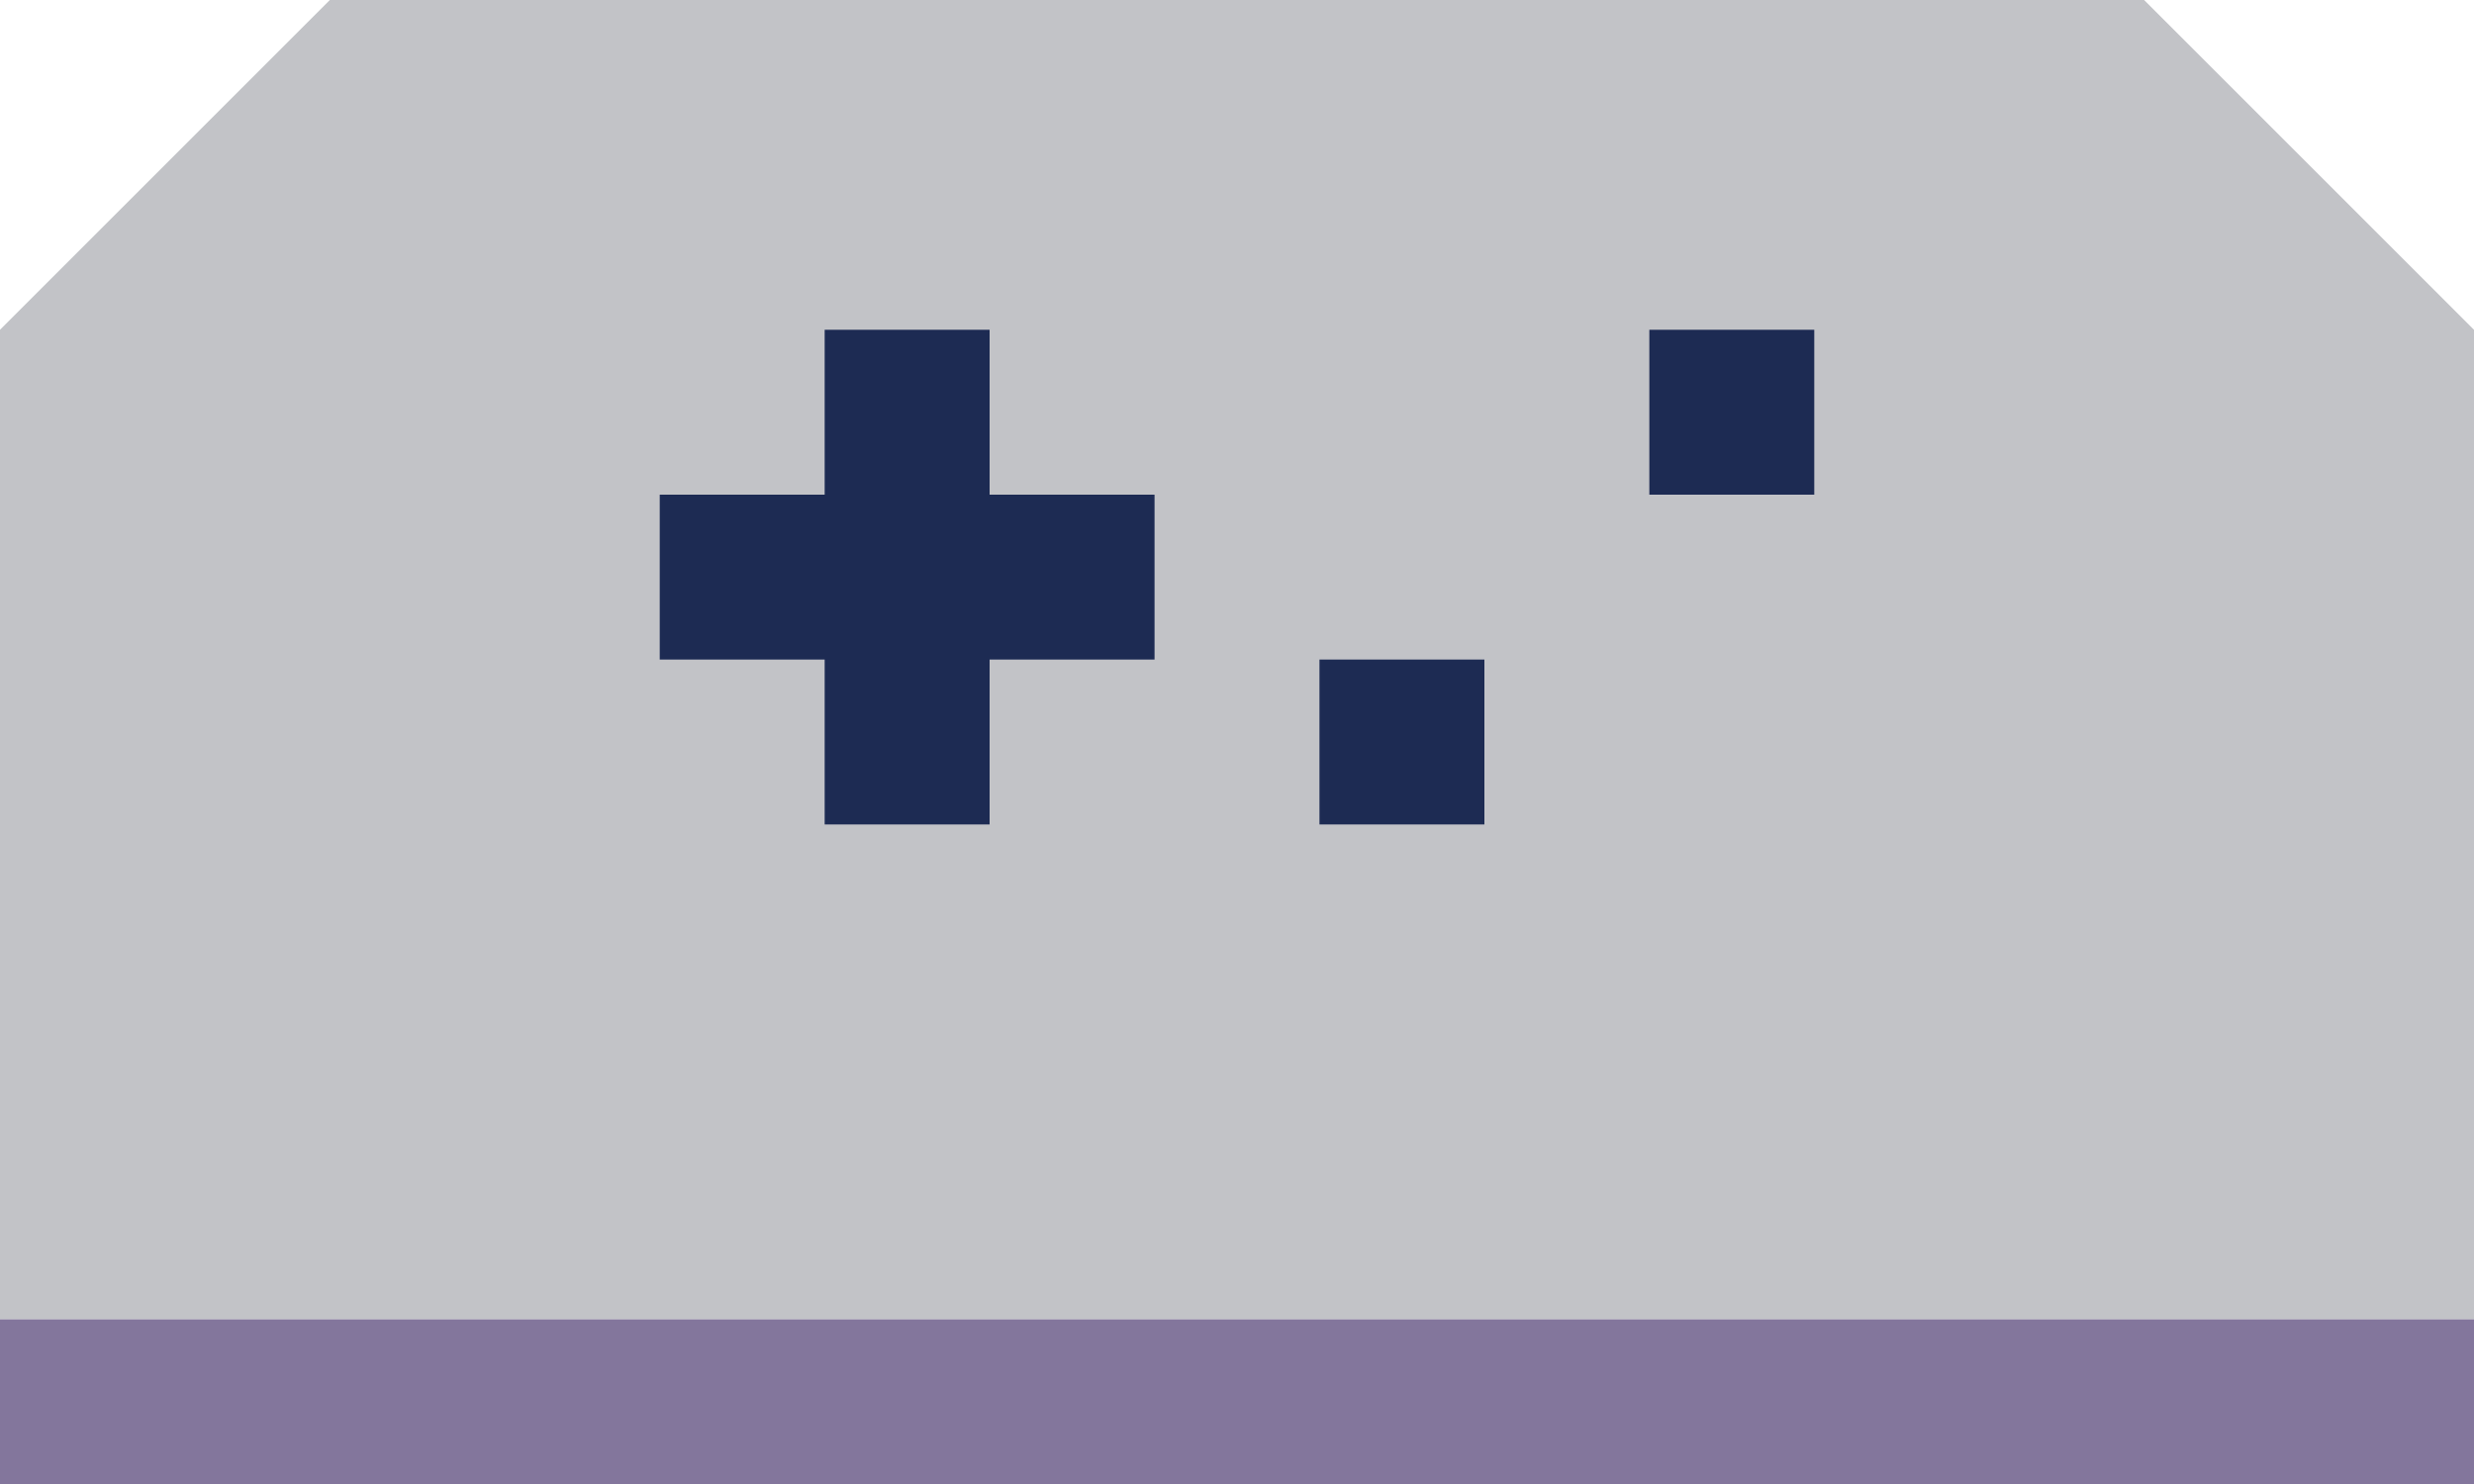 <?xml version="1.0" encoding="UTF-8" standalone="no"?>
<!-- Created with Inkscape (http://www.inkscape.org/) -->

<svg
   version="1.1"
   id="svg2"
   width="15"
   height="9"
   viewBox="0 0 15 9"
   sodipodi:docname="tab-button--controller--active.svg"
   inkscape:version="1.2 (dc2aedaf03, 2022-05-15)"
   inkscape:export-filename="tab_active.webp"
   inkscape:export-xdpi="192"
   inkscape:export-ydpi="192"
   xml:space="preserve"
   xmlns:inkscape="http://www.inkscape.org/namespaces/inkscape"
   xmlns:sodipodi="http://sodipodi.sourceforge.net/DTD/sodipodi-0.dtd"
   xmlns:xlink="http://www.w3.org/1999/xlink"
   xmlns="http://www.w3.org/2000/svg"
   xmlns:svg="http://www.w3.org/2000/svg"><defs
     id="defs6"><linearGradient
       id="linearGradient1803"><stop
         style="stop-color:#000000;stop-opacity:1;"
         offset="0"
         id="stop1801" /></linearGradient><linearGradient
       id="tab_active_side"><stop
         style="stop-color:#83769c;stop-opacity:1;"
         offset="0"
         id="stop25251" /></linearGradient><linearGradient
       id="tab_inactive_foreground"><stop
         style="stop-color:#000000;stop-opacity:1;"
         offset="0"
         id="stop25014" /></linearGradient><linearGradient
       id="tab_inactive_surface"><stop
         style="stop-color:#83769c;stop-opacity:1;"
         offset="0"
         id="stop25008" /></linearGradient><linearGradient
       id="tab_inactive_side"><stop
         style="stop-color:#5f574f;stop-opacity:1;"
         offset="0"
         id="stop24946" /></linearGradient><linearGradient
       id="keycap_foreground_secondary"
       gradientTransform="translate(-41.5,1.25)"><stop
         style="stop-color:#83769c;stop-opacity:1;"
         offset="0"
         id="stop7613" /></linearGradient><linearGradient
       id="keycap_surface"
       gradientTransform="matrix(0.019,0,0,0.019,119.083,21.222)"><stop
         style="stop-color:#000000;stop-opacity:1;"
         offset="0"
         id="stop1527" /></linearGradient><linearGradient
       id="side"
       inkscape:swatch="solid"><stop
         style="stop-color:#83769c;stop-opacity:1;"
         offset="0"
         id="stop1521" /></linearGradient><linearGradient
       id="keycap_side"><stop
         style="stop-color:#5f574f;stop-opacity:1;"
         offset="0"
         id="stop1515" /></linearGradient><linearGradient
       inkscape:collect="always"
       xlink:href="#side"
       id="linearGradient25255"
       x1="103"
       y1="12.5"
       x2="118"
       y2="12.5"
       gradientUnits="userSpaceOnUse"
       gradientTransform="translate(-103,-4)" /><linearGradient
       inkscape:collect="always"
       xlink:href="#surface"
       id="linearGradient25263"
       x1="103"
       y1="8"
       x2="118"
       y2="8"
       gradientUnits="userSpaceOnUse"
       gradientTransform="translate(-103,-4)" /><linearGradient
       id="surface"
       inkscape:swatch="solid"><stop
         style="stop-color:#c2c3c7;stop-opacity:1;"
         offset="0"
         id="stop25259" /></linearGradient><linearGradient
       id="symbol"
       inkscape:swatch="solid"
       gradientTransform="translate(2.5,0.5)"><stop
         style="stop-color:#1d2b53;stop-opacity:1;"
         offset="0"
         id="stop25403-6" /></linearGradient></defs><sodipodi:namedview
     id="namedview4"
     pagecolor="#7e2553"
     bordercolor="#000000"
     borderopacity="0.302"
     inkscape:showpageshadow="true"
     inkscape:pageopacity="0"
     inkscape:pagecheckerboard="true"
     inkscape:deskcolor="#1d2b53"
     showgrid="true"
     inkscape:zoom="32"
     inkscape:cx="2.96875"
     inkscape:cy="5.625"
     inkscape:window-width="1920"
     inkscape:window-height="1017"
     inkscape:window-x="-8"
     inkscape:window-y="-8"
     inkscape:window-maximized="1"
     inkscape:current-layer="svg2"
     showborder="true"
     borderlayer="true"><inkscape:grid
       type="xygrid"
       id="grid794"
       empspacing="9999"
       spacingx="0.25"
       spacingy="0.25"
       dotted="true"
       originx="0"
       originy="0"
       empcolor="#c2c3c7"
       empopacity="0.302"
       color="#c2c3c7"
       opacity="0.149" /><inkscape:grid
       type="xygrid"
       id="grid1166"
       empspacing="8"
       originx="0"
       originy="0"
       color="#c2c3c7"
       opacity="0.149"
       empcolor="#c2c3c7"
       empopacity="0.302" /></sodipodi:namedview><rect
     style="fill:url(#linearGradient25255);fill-opacity:1;stroke:none"
     id="rect25249"
     width="15"
     height="1"
     x="0"
     y="8"
     inkscape:label="side" /><path
     style="fill:url(#linearGradient25263);fill-opacity:1;stroke:none"
     d="M 0,8 V 2 L 2,0 h 11 l 2,2 v 6 z"
     id="path25257"
     inkscape:label="surface" /><path
     id="rect21272"
     style="display:inline;fill:url(#symbol);fill-opacity:1;stroke:none"
     d="M 5,2 V 3 H 4 V 4 H 5 V 5 H 6 V 4 H 7 V 3 H 6 V 2 Z m 5,0 v 1 h 1 V 2 Z M 8,4 V 5 H 9 V 4 Z"
     inkscape:label="symbol" /></svg>
